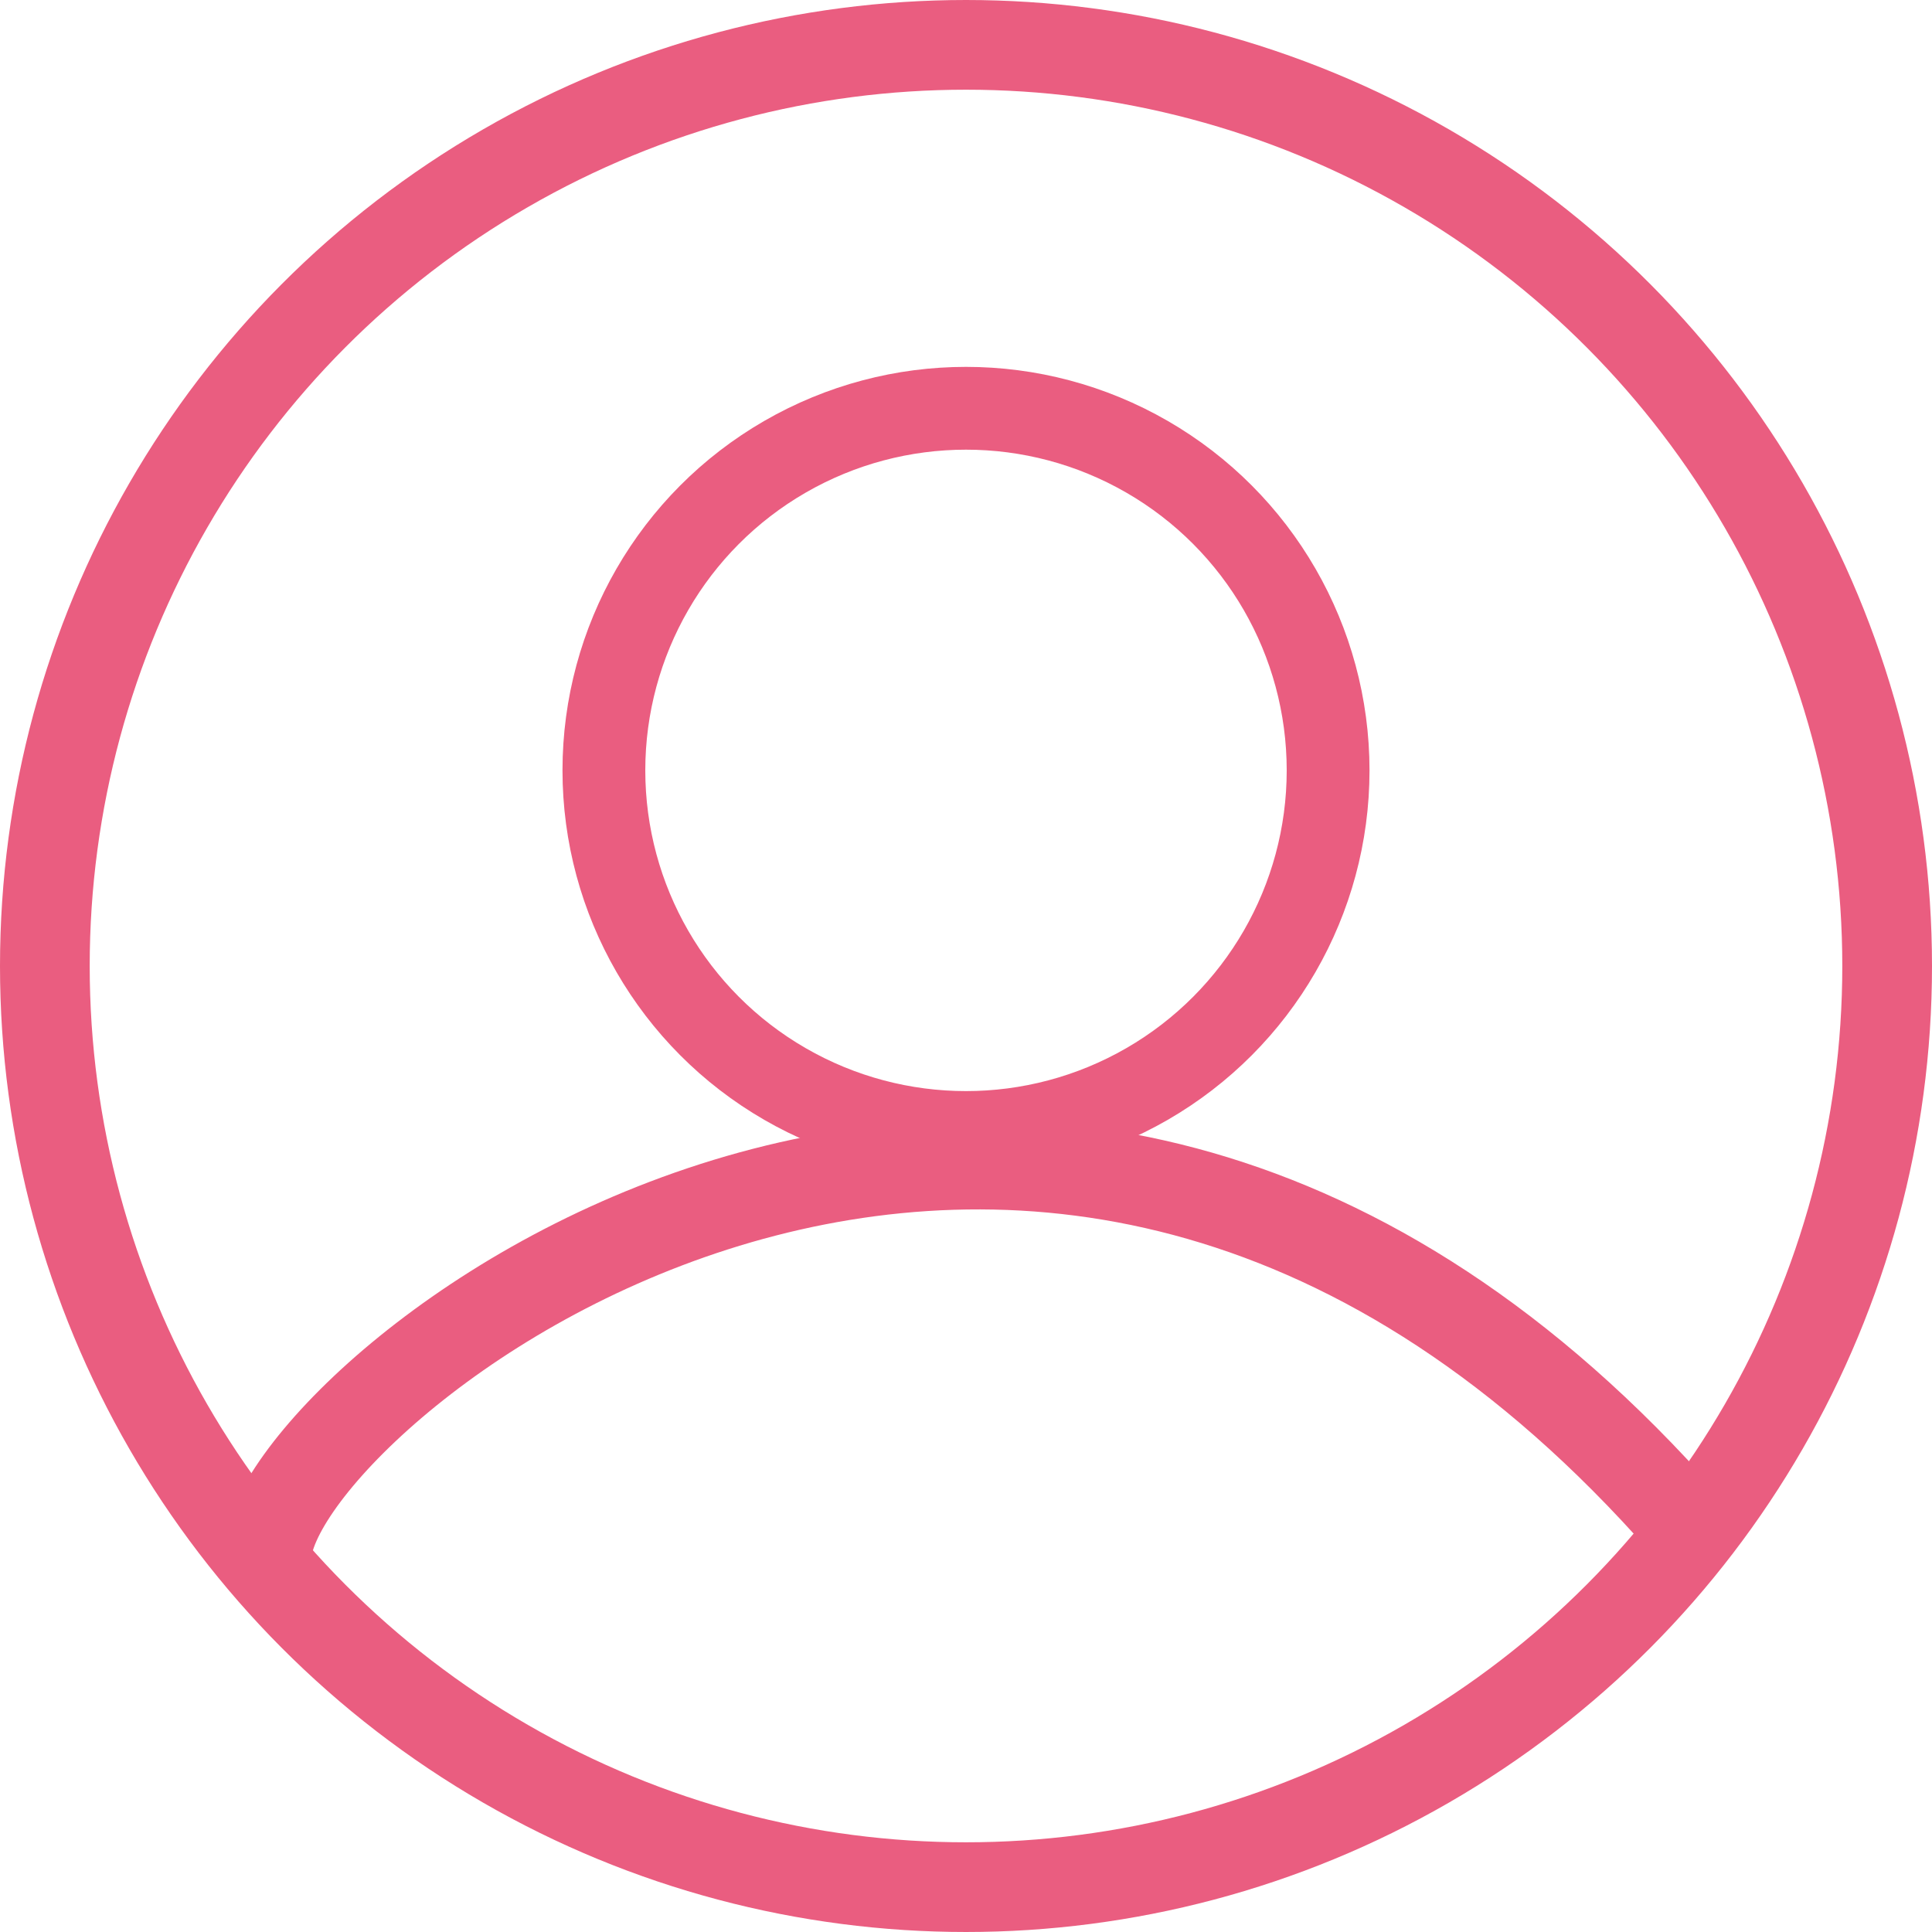 <svg width="28" height="28" viewBox="0 0 28 28" fill="none" xmlns="http://www.w3.org/2000/svg">
<circle cx="14" cy="14" r="13.35" stroke="#EA5D80" stroke-width="1.3"/>
<path d="M3.899 22.329C4.608 19.671 15.418 11.519 24.633 22.329" stroke="#EA5D80" stroke-width="1.3"/>
<circle cx="14" cy="11.165" r="5.248" stroke="#EA5D80" stroke-width="1.2"/>
</svg>
